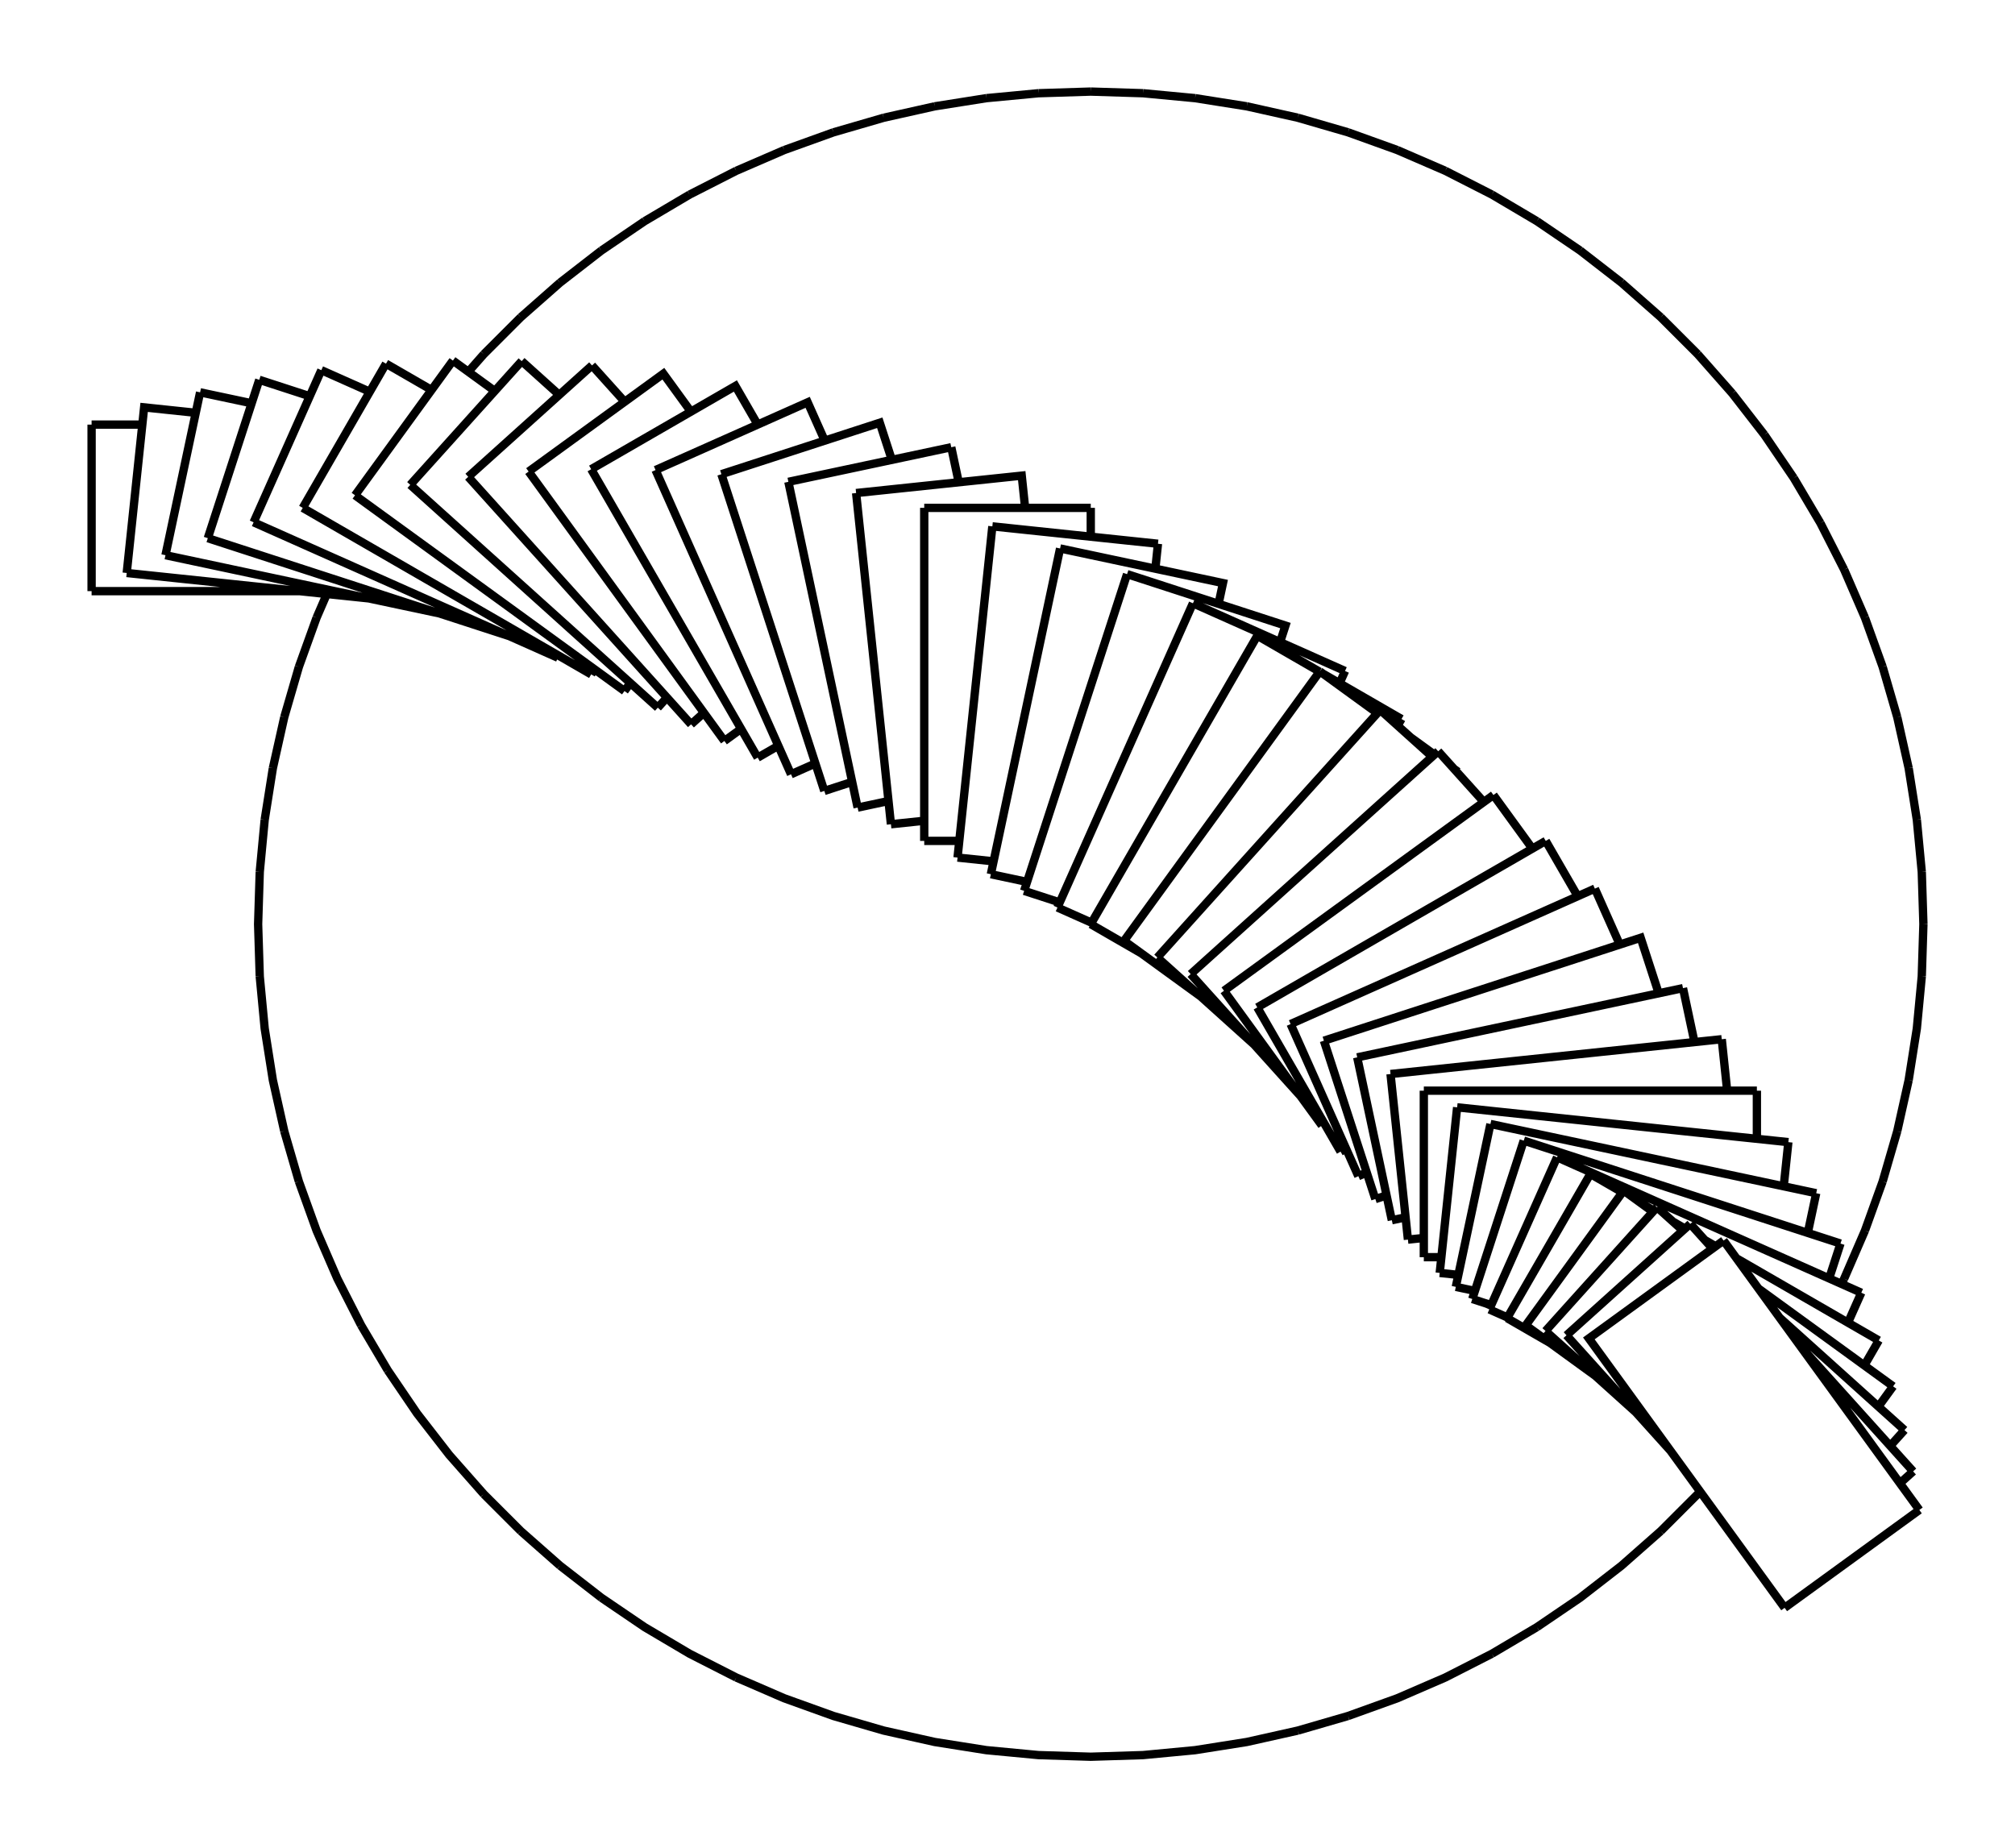 <svg viewBox="9 -11 242 222" xmlns="http://www.w3.org/2000/svg">
<path d="M237.181,167.153 L238.765,165.726 M236.012,162.668 L237.726,160.765 M234.593,157.944 L236.361,155.511 M239.511,170.361 L216,138 M232.907,153.003 L234.641,150 M238.765,165.726 L225.19,150.649 M223.331,182.116 L239.511,170.361 M237.726,160.765 L222.73,147.263 M216,138 L199.82,149.756 L223.331,182.116 M213.176,168.139 L212.897,168.455 L208.455,172.897 M230.941,147.864 L232.542,144.269 M228.681,142.55 L230.042,138.361 M236.361,155.511 L220.183,143.758 M234.641,150 L217.549,140.132 M197.137,149.383 L209.626,163.253 M212,136 L197.137,149.383 M232.542,144.269 L196,128 M226.113,137.084 L227.126,132.316 M211.111,136.801 L208,134 M207.633,134.407 L206.074,133.507 M194.617,148.863 L205.458,158.624 M208,134 L194.617,148.863 M192.244,148.18 L200.608,154.257 M204,132 L192.244,148.18 M207.507,134.548 L204,132 M203.842,132.218 L200,130 M230.042,138.361 L192,126 M227.126,132.316 L188,124 M190,147.321 L195.166,150.303 M187.865,146.271 L190.046,147.242 M185.82,145.021 L188.093,145.76 M183.842,143.563 L186.135,144.05 M230.483,142.578 L230.161,143.209 M232.978,136.812 L230.483,142.578 M235.106,130.902 L232.978,136.812 M236.858,124.869 L235.106,130.902 M223.223,131.487 L223.781,126.181 M220,125.784 L220,120 M216.431,120 L215.781,113.819 M212.503,114.163 L211.126,107.684 M238.229,118.738 L236.858,124.869 M239.211,87.467 L239.803,93.721 M240,100 L239.803,106.279 M239.803,93.721 L240,100 M239.803,106.279 L239.211,112.533 L238.229,118.738 M238.229,81.262 L239.211,87.467 M236.858,75.131 L238.229,81.262 M235.106,69.098 L236.858,75.131 M200,130 L190,147.321 M196,128 L187.865,146.271 M192,126 L185.82,145.021 M223.781,126.181 L184,122 M188,124 L183.842,143.563 M181.909,141.89 L184.147,142.126 M180,140 L182.108,140 M214.671,138.966 L212,136 M215.051,138.69 L213.741,137.933 M211.372,136.566 L209.915,135.725 M184,122 L181.909,141.89 M180,120 L180,140 M220,120 L180,120 M178.091,137.89 L180,137.69 M176.158,135.563 L177.809,135.212 M174.18,133.021 L175.525,132.584 M172.135,130.271 L173.141,129.823 M170,127.321 L170.653,126.943 M167.756,124.18 L168.06,123.96 M176,118 L178.091,137.89 M172,116 L176.158,135.563 M168,114 L174.18,133.021 M164,112 L172.135,130.271 M183.682,81.408 L183.692,81.395 L183.631,81.351 M181.276,79.64 L178.419,77.564 M176.859,76.159 L177.321,75.359 M181,79.888 L174.765,74.274 M169.885,71.066 L170.54,69.593 M177.321,75.359 L167.889,69.914 M174.419,74.658 L167.511,69.639 M167.483,69.679 L160,65.359 M160,110 L170,127.321 M156,108 L167.756,124.18 M152,106 L165.19,120.649 M148,104 L159.619,114.462 M215.781,113.819 L176,118 M211.126,107.684 L172,116 M208.208,108.304 L206.042,101.639 L168,114 M203.535,102.454 L200.542,95.731 M198.48,96.649 L194.641,90 M200.542,95.731 L164,112 M194.641,90 L160,110 M188.361,84.489 L156,108 M181.726,79.235 L152,106 M174.765,74.274 L148,104 M144,102 L153.212,108.693 M167.511,69.639 L144,102 M170.54,69.593 L152.269,61.458 M162.738,66.119 L163.382,64.138 L144.361,57.958 M155.349,61.528 L155.879,59.032 L136.316,54.874 M147.757,57.306 L148.072,54.31 M140,100 L146.074,103.507 M136,98 L140.101,99.826 M132,96 L136.272,97.388 M160,65.359 L140,100 M152.269,61.458 L136,98 M144.361,57.958 L132,96 M193.583,184.433 L188.175,187.631 M208.455,172.897 L203.742,177.051 L198.779,180.902 L193.583,184.433 M170.902,195.106 L164.869,196.858 M188.175,187.631 L182.578,190.483 L176.812,192.978 L170.902,195.106 M164.869,196.858 L158.738,198.229 L152.533,199.211 L146.279,199.803 L140,200 L133.721,199.803 L127.467,199.211 L121.262,198.229 L115.131,196.858 L109.098,195.106 L103.188,192.978 L97.422,190.483 M71.545,172.897 L67.103,168.455 M76.258,177.051 L71.545,172.897 M81.221,180.902 L76.258,177.051 M97.422,190.483 L91.825,187.631 L86.417,184.433 L81.221,180.902 M55.567,153.583 L52.369,148.175 M67.103,168.455 L62.949,163.742 L59.098,158.779 L55.567,153.583 M116,88 L120,87.58 M100,80 L102.474,78.572 M96,78 L98.004,76.544 M92,76 L93.54,74.614 M88,74 L89.1,72.779 M84,72 L84.703,71.032 M80,70 L80.369,69.362 M76,68 L76.11,67.754 M44.894,130.902 L43.142,124.869 M52.369,148.175 L49.517,142.578 L47.022,136.812 L44.894,130.902 M47.022,63.188 L48.252,60.345 M44.894,69.098 L47.022,63.188 M43.142,75.131 L44.894,69.098 M41.771,81.262 L43.142,75.131 M43.142,124.869 L41.771,118.738 L40.789,112.533 L40.197,106.279 M40.789,87.467 L41.771,81.262 M40.197,93.721 L40.789,87.467 M40.197,106.279 L40,100 L40.197,93.721 M140,53.461 L140,50 M148.072,54.31 L128.181,52.219 M128,94 L132.349,94.925 M136.316,54.874 L128,94 M124,92 L128.328,92.455 M128.181,52.219 L124,92 M120,90 L124.21,90 M120,50 L120,90 M111.819,48.219 L116,88 M208.455,27.103 L212.897,31.545 M203.742,22.949 L208.455,27.103 M198.779,19.098 L203.742,22.949 M232.978,63.188 L235.106,69.098 M230.483,57.422 L232.978,63.188 M227.631,51.825 L230.483,57.422 M224.433,46.417 L227.631,51.825 M220.902,41.221 L224.433,46.417 M217.051,36.258 L220.902,41.221 M212.897,31.545 L217.051,36.258 M193.038,90.926 L188.361,84.489 M187.209,85.325 L181.726,79.235 M188.175,12.369 L193.583,15.567 M182.578,9.517 L188.175,12.369 M193.583,15.567 L198.779,19.098 M176.812,7.022 L182.578,9.517 M170.902,4.894 L176.812,7.022 M164.869,3.142 L170.902,4.894 M158.738,1.771 L164.869,3.142 M140,50 L120,50 M132.116,50 L131.709,46.129 L111.819,48.219 M124.141,46.924 L123.246,42.716 M127.467,0.789 L133.721,0.197 M121.262,1.771 L127.467,0.789 M115.131,3.142 L121.262,1.771 M152.533,0.789 L158.738,1.771 M146.279,0.197 L152.533,0.789 M140,0 L146.279,0.197 M133.721,0.197 L140,0 M33.032,36.121 L28.874,55.684 M33.958,53.639 L70.179,65.408 M28.874,55.684 L61.767,62.675 M24.219,57.819 L53.3,60.875 M39.222,37.436 L33.032,36.121 M32.51,38.58 L26.31,37.928 L24.219,57.819 M40.138,34.618 L33.958,53.639 M20,60 L44.971,60 M20,40 L20,60 M26.092,40 L20,40 M112,86 L115.707,85.212 M103.684,46.874 L112,86 M108,84 L111.344,82.913 M104,82 L106.927,80.697 M95.639,45.958 L108,84 M87.731,45.458 L104,82 M51.639,48.489 L84,72 M45.359,50 L80,70 M39.458,51.731 L76,68 M80,45.359 L100,80 M72.489,45.639 L96,78 M65.235,46.274 L92,76 M58.274,47.235 L88,74 M123.246,42.716 L103.684,46.874 M116.108,44.233 L114.66,39.777 L95.639,45.958 M108.05,41.925 L106.001,37.323 L87.731,45.458 M99.998,39.996 L97.321,35.359 L80,45.359 M91.981,38.442 L88.669,33.884 L72.489,45.639 M53.413,36.051 L47.593,33.46 M55.359,32.679 L45.359,50 M46.2,36.588 L40.138,34.618 M47.593,33.46 L39.458,51.731 M68.424,35.962 L63.395,32.308 M71.657,32.372 L58.274,47.235 M60.83,35.838 L55.359,32.679 M63.395,32.308 L51.639,48.489 M84.027,37.256 L80.098,32.892 M76.166,36.432 L71.657,32.372 M65.245,33.653 L67.103,31.545 M80.098,32.892 L65.235,46.274 M67.103,31.545 L71.545,27.103 M86.417,15.567 L91.825,12.369 M81.221,19.098 L86.417,15.567 M76.258,22.949 L81.221,19.098 M71.545,27.103 L76.258,22.949 M109.098,4.894 L115.131,3.142 M103.188,7.022 L109.098,4.894 M97.422,9.517 L103.188,7.022 M91.825,12.369 L97.422,9.517" fill="none" stroke="black" vector-effect="non-scaling-stroke"/>
</svg>